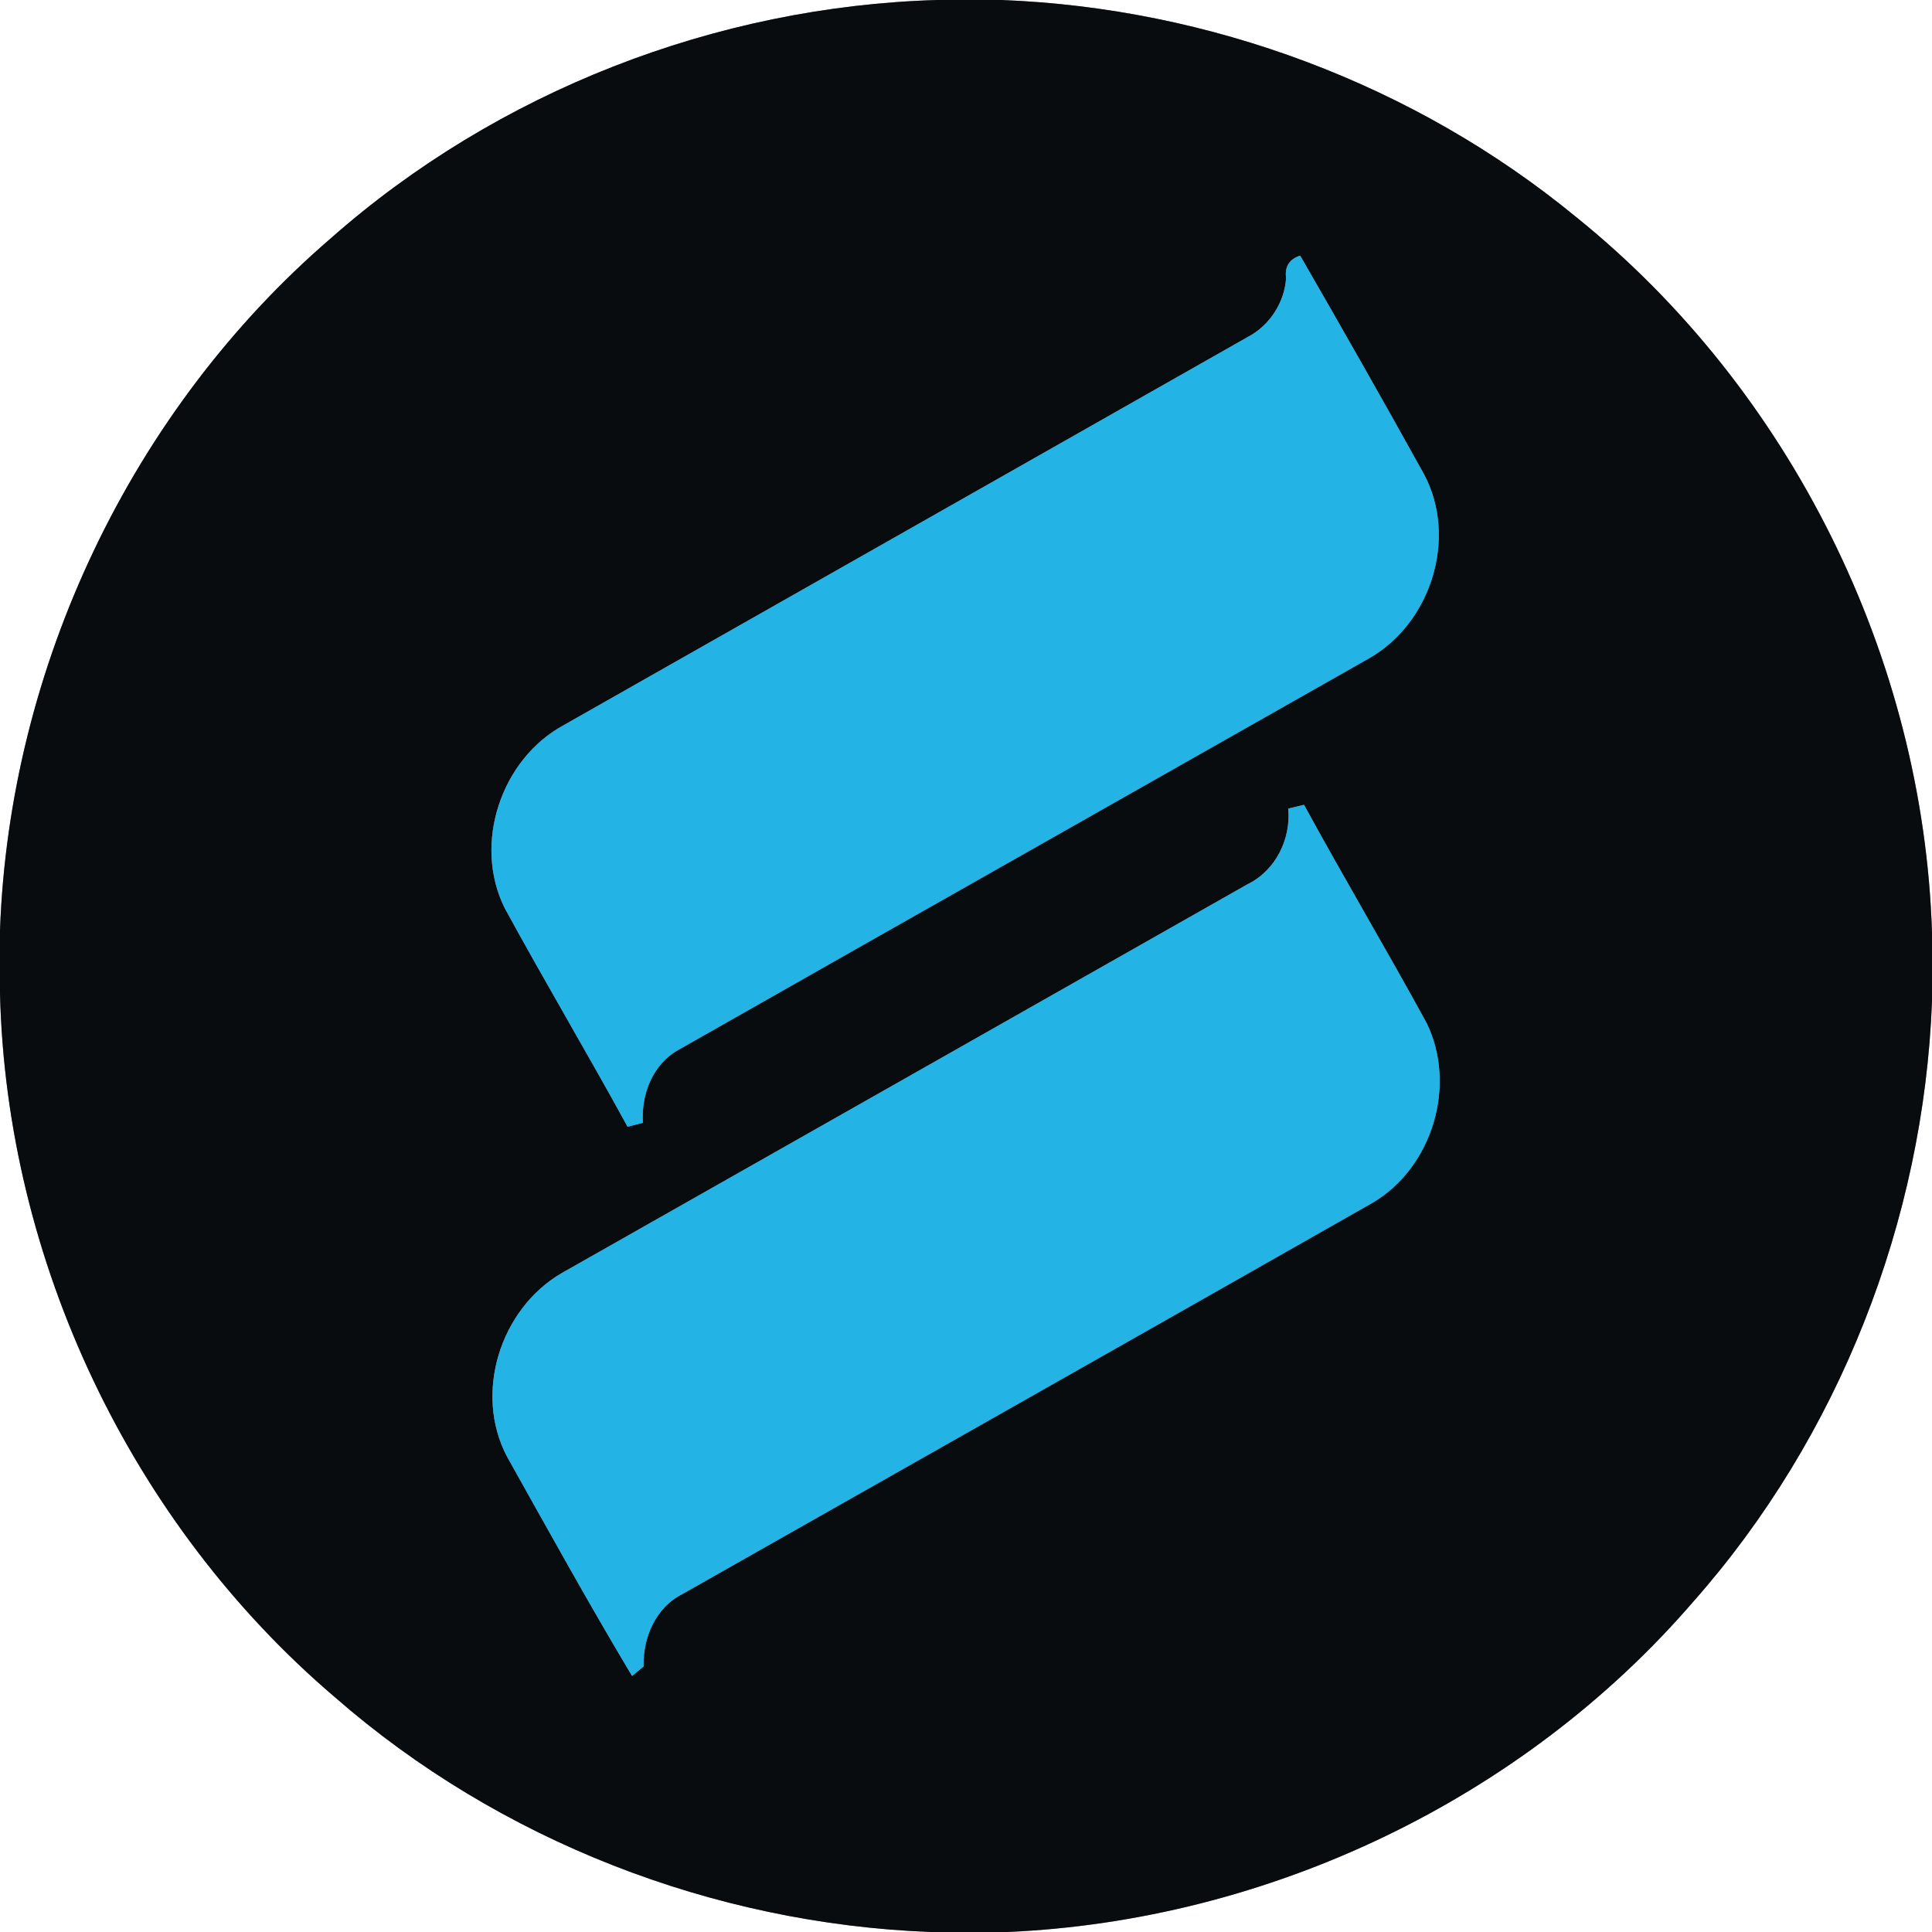 <?xml version="1.0" encoding="UTF-8" ?>
<!DOCTYPE svg PUBLIC "-//W3C//DTD SVG 1.1//EN" "http://www.w3.org/Graphics/SVG/1.1/DTD/svg11.dtd">
<svg width="250pt" height="250pt" viewBox="0 0 250 250" version="1.1" xmlns="http://www.w3.org/2000/svg">
<rect x="0" y="0" width="250" height="250" fill="#808080" stroke="none"/>
<g id="#ffffffff">
<path fill="#ffffff" opacity="1.00" d=" M 0.00 0.00 L 121.28 0.00 C 92.61 0.83 64.31 11.85 42.79 30.85 C 16.96 53.10 1.21 86.36 0.00 120.40 L 0.00 0.00 Z" />
<path fill="#ffffff" opacity="1.00" d=" M 129.57 0.00 L 250.00 0.00 L 250.00 120.66 C 248.87 85.07 231.67 50.40 203.92 28.06 C 183.07 10.92 156.51 1.03 129.57 0.00 Z" />
<path fill="#ffffff" opacity="1.00" d=" M 0.00 128.54 C 0.84 163.19 16.95 197.14 43.35 219.63 C 64.59 238.18 92.31 248.94 120.46 250.00 L 0.00 250.00 L 0.00 128.54 Z" />
<path fill="#ffffff" opacity="1.00" d=" M 219.14 207.22 C 237.97 185.92 248.91 157.97 250.00 129.59 L 250.00 250.00 L 130.31 250.00 C 164.09 248.54 197.04 232.87 219.14 207.22 Z" />
</g>
<g id="#090c0fff">
<path fill="#090c0f" opacity="1.00" d=" M 121.28 0.00 L 129.57 0.00 C 156.51 1.03 183.07 10.92 203.92 28.06 C 231.67 50.40 248.87 85.07 250.00 120.66 L 250.00 129.59 C 248.91 157.97 237.97 185.92 219.14 207.22 C 197.04 232.87 164.09 248.54 130.31 250.00 L 120.46 250.00 C 92.31 248.94 64.59 238.18 43.35 219.63 C 16.95 197.14 0.84 163.19 0.00 128.54 L 0.00 120.40 C 1.21 86.36 16.96 53.10 42.79 30.85 C 64.31 11.85 92.61 0.83 121.28 0.00 M 166.42 35.99 C 166.22 39.12 164.30 42.10 161.52 43.57 C 132.01 60.33 102.48 77.07 72.97 93.82 C 64.84 98.21 61.17 109.17 65.30 117.49 C 70.48 127.00 76.01 136.30 81.21 145.80 C 81.70 145.67 82.70 145.42 83.19 145.29 C 82.95 141.60 84.47 137.68 87.81 135.84 C 117.59 118.92 147.41 102.07 177.19 85.17 C 185.19 80.59 188.64 69.60 184.28 61.39 C 179.02 51.90 173.66 42.47 168.24 33.08 C 166.82 33.54 166.22 34.51 166.42 35.99 M 166.70 104.63 C 167.06 108.59 165.06 112.65 161.43 114.42 C 131.86 131.21 102.26 147.96 72.68 164.74 C 64.74 169.36 61.27 180.28 65.61 188.49 C 70.93 197.99 76.20 207.53 81.79 216.87 C 82.16 216.57 82.91 215.95 83.28 215.64 C 83.18 211.90 84.84 208.01 88.30 206.27 C 118.07 189.39 147.86 172.56 177.61 155.64 C 185.35 151.09 188.56 140.43 184.59 132.35 C 179.42 122.89 173.90 113.62 168.74 104.14 C 168.23 104.27 167.21 104.51 166.70 104.63 Z" />
</g>
<g id="#23b3e5ff">
<path fill="#23b3e5" opacity="1.00" d=" M 166.42 35.99 C 166.22 34.51 166.82 33.54 168.24 33.08 C 173.66 42.47 179.02 51.90 184.28 61.39 C 188.64 69.60 185.19 80.59 177.19 85.17 C 147.41 102.07 117.59 118.92 87.81 135.84 C 84.47 137.68 82.95 141.60 83.19 145.29 C 82.70 145.42 81.70 145.67 81.21 145.80 C 76.01 136.30 70.48 127.00 65.30 117.49 C 61.17 109.17 64.84 98.21 72.97 93.82 C 102.48 77.07 132.01 60.33 161.52 43.57 C 164.30 42.10 166.22 39.12 166.42 35.99 Z" />
<path fill="#23b3e5" opacity="1.00" d=" M 166.70 104.63 C 167.21 104.51 168.23 104.27 168.74 104.14 C 173.90 113.62 179.42 122.89 184.59 132.35 C 188.56 140.43 185.35 151.09 177.61 155.64 C 147.86 172.56 118.07 189.39 88.30 206.27 C 84.84 208.01 83.18 211.90 83.28 215.64 C 82.91 215.95 82.16 216.57 81.79 216.87 C 76.20 207.53 70.93 197.99 65.61 188.49 C 61.27 180.28 64.74 169.36 72.68 164.74 C 102.26 147.96 131.86 131.21 161.43 114.42 C 165.06 112.65 167.06 108.59 166.70 104.63 Z" />
</g>
</svg>
